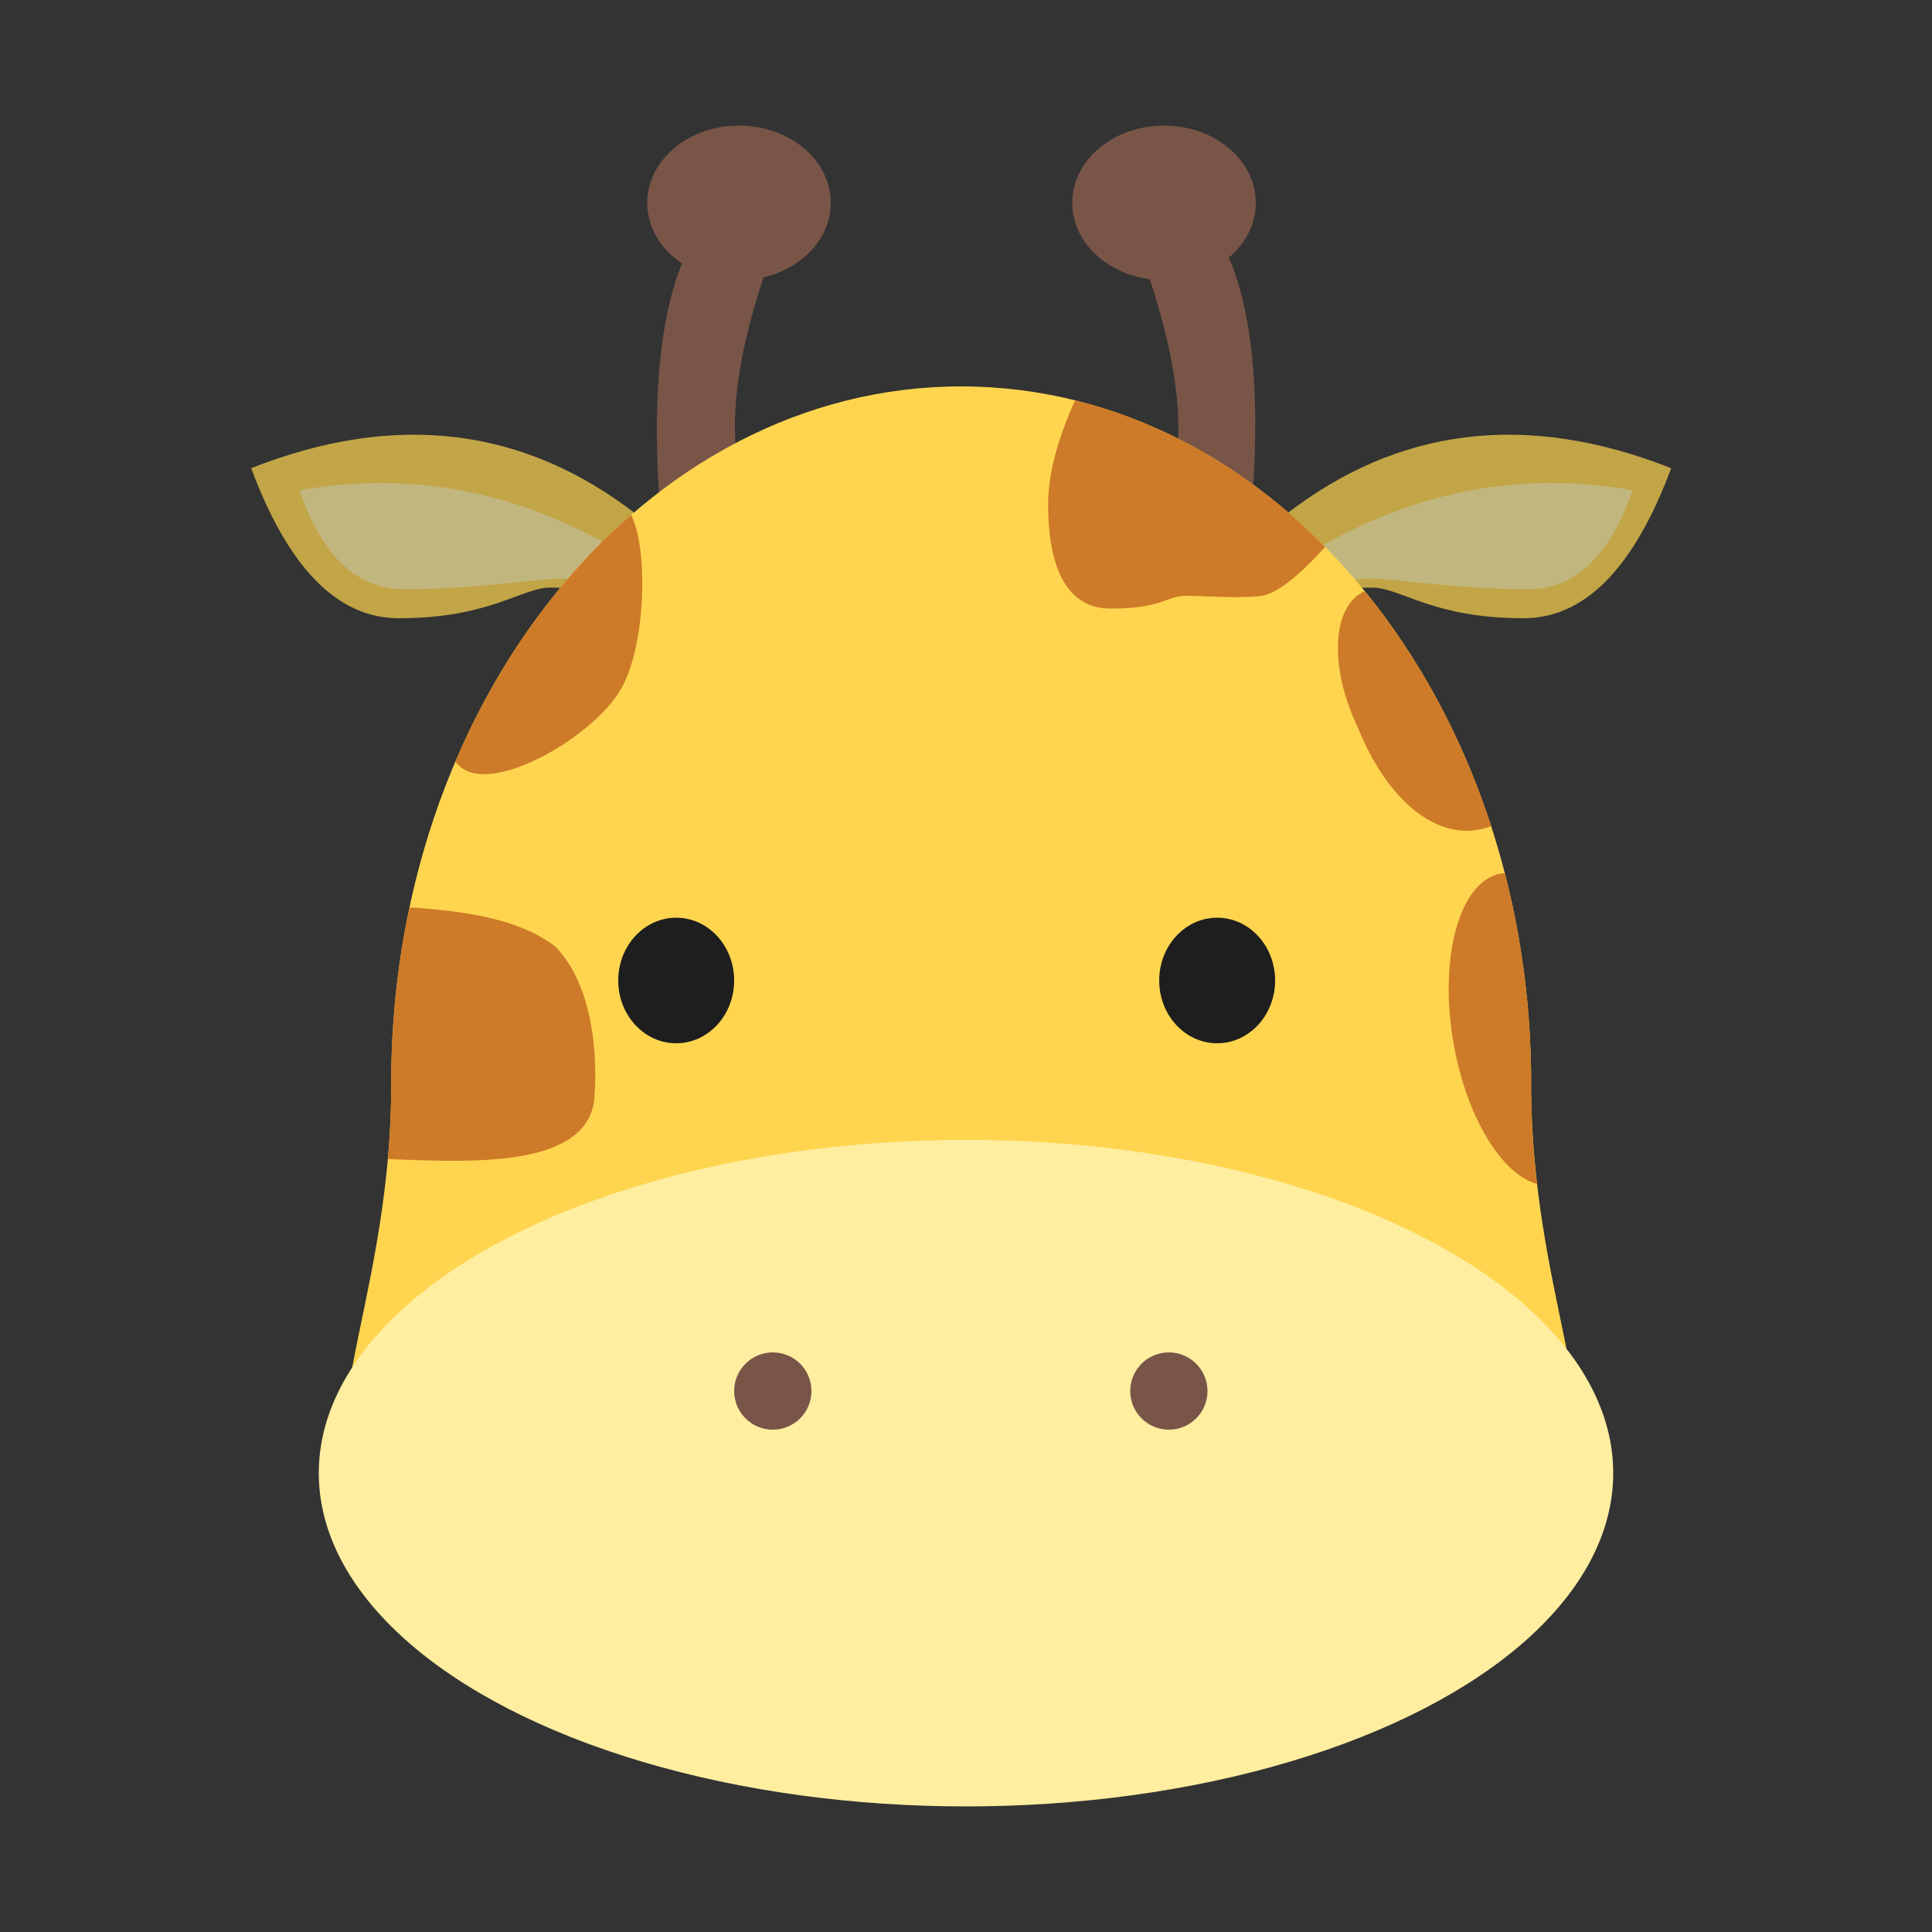 <svg xmlns="http://www.w3.org/2000/svg" width="200" height="200"><rect width="100%" height="100%" fill="#333333" stroke="none"/><g fill="none" fill-rule="evenodd" transform="translate(26 13)"><path fill="#795548" d="M93.022 15.904C88.477 15.306 85 11.995 85 8c0-4.418 4.253-8 9.5-8s9.5 3.582 9.5 8c0 2.21-1.064 4.21-2.784 5.658 2.373 5.566 3.198 13.68 2.476 24.342h-8.615c1.699-5.51 1.014-12.876-2.055-22.096zm-39.979-.194C57.055 14.774 60 11.676 60 8c0-4.418-4.253-8-9.5-8S41 3.582 41 8c0 2.54 1.406 4.804 3.598 6.27-2.227 5.542-3.022 13.452-2.386 23.73h8.844c-1.791-5.549-1.129-12.979 1.987-22.29z"/><g opacity=".7"><path fill="#FFD54F" d="M107 40.339c11.719-9.143 25.052-10.768 40-4.874C143.145 45.822 138.051 51 131.72 51c-9.5 0-12.744-3.2-15.726-3.173-1.988.017-3.295.083-3.922.197L107 40.34z"/><path fill="#FFEEA0" d="M110 43.994c10.508-6.192 21.508-8.272 33-6.242C140.652 44.584 137.044 48 132.176 48c-7.302 0-13.99-1.114-16.283-1.105-1.529.006-2.606.16-3.232.464L110 43.994z"/></g><g opacity=".7"><path fill="#FFD54F" d="M40 40.339c-11.719-9.143-25.052-10.768-40-4.874C3.855 45.822 8.949 51 15.28 51c9.5 0 12.744-3.2 15.726-3.173 1.988.017 3.295.083 3.922.197L40 40.34z"/><path fill="#FFEEA0" d="M38 43.994c-10.508-6.192-21.508-8.272-33-6.242C7.348 44.584 10.956 48 15.824 48c7.302 0 13.99-1.114 16.283-1.105 1.529.006 2.606.16 3.232.464L38 43.994z"/></g><path fill="#FFD54F" d="M73.5 153c88.591 0 59.39-12.545 59-53 .39-40.277-26.2-73-59-73s-59.39 32.723-59 73c-.39 40.455-29.591 53 59 53z"/><path d="M85.294 28.441c9.704 2.406 18.547 7.724 25.888 15.177-2.912 3.21-5.14 4.901-6.687 5.077-2.658.302-6.31-.07-8.015 0-1.706.07-2.35 1.305-7.51 1.305-5.159 0-6.47-5.436-6.47-10.822 0-3.014.931-6.593 2.794-10.737zm29.992 19.758c5.612 6.878 10.094 15.136 13.078 24.323-4.849 1.892-10.455-1.9-13.811-10.238-2.986-6.239-2.679-12.536.685-14.064l.048-.021zm14.493 29.186c1.838 7.122 2.798 14.723 2.721 22.615.033 3.383.267 6.571.617 9.573-3.732-1.04-7.408-7.114-8.692-14.855-1.478-8.91.772-16.655 5.027-17.298a3.59 3.59 0 0 1 .327-.035zM21.139 65.838c4.337-10.175 10.6-18.924 18.198-25.528 1.86 3.725 1.46 13.874-1.132 18.158-2.948 4.871-12.786 10.546-16.328 8.077a3.097 3.097 0 0 1-.739-.707zm-6.986 41.11A87.87 87.87 0 0 0 14.5 100a87.668 87.668 0 0 1 1.881-19.04c.362-.006.734.007 1.119.04 2.775.295 9.69.645 14 4 3.587 3.658 4.484 10.465 4 16-1.034 6.974-12.92 6.287-21 6a33.204 33.204 0 0 1-.347-.052z" fill="#CD7B28"/><ellipse cx="74" cy="139.5" fill="#FFEEA0" rx="67" ry="34.5"/><circle cx="95" cy="131" r="4" fill="#795548"/><circle cx="54" cy="131" r="4" fill="#795548"/><ellipse cx="100" cy="88.5" fill="#1E1E1E" rx="6" ry="6.5"/><ellipse cx="44" cy="88.5" fill="#1E1E1E" rx="6" ry="6.5"/></g></svg>